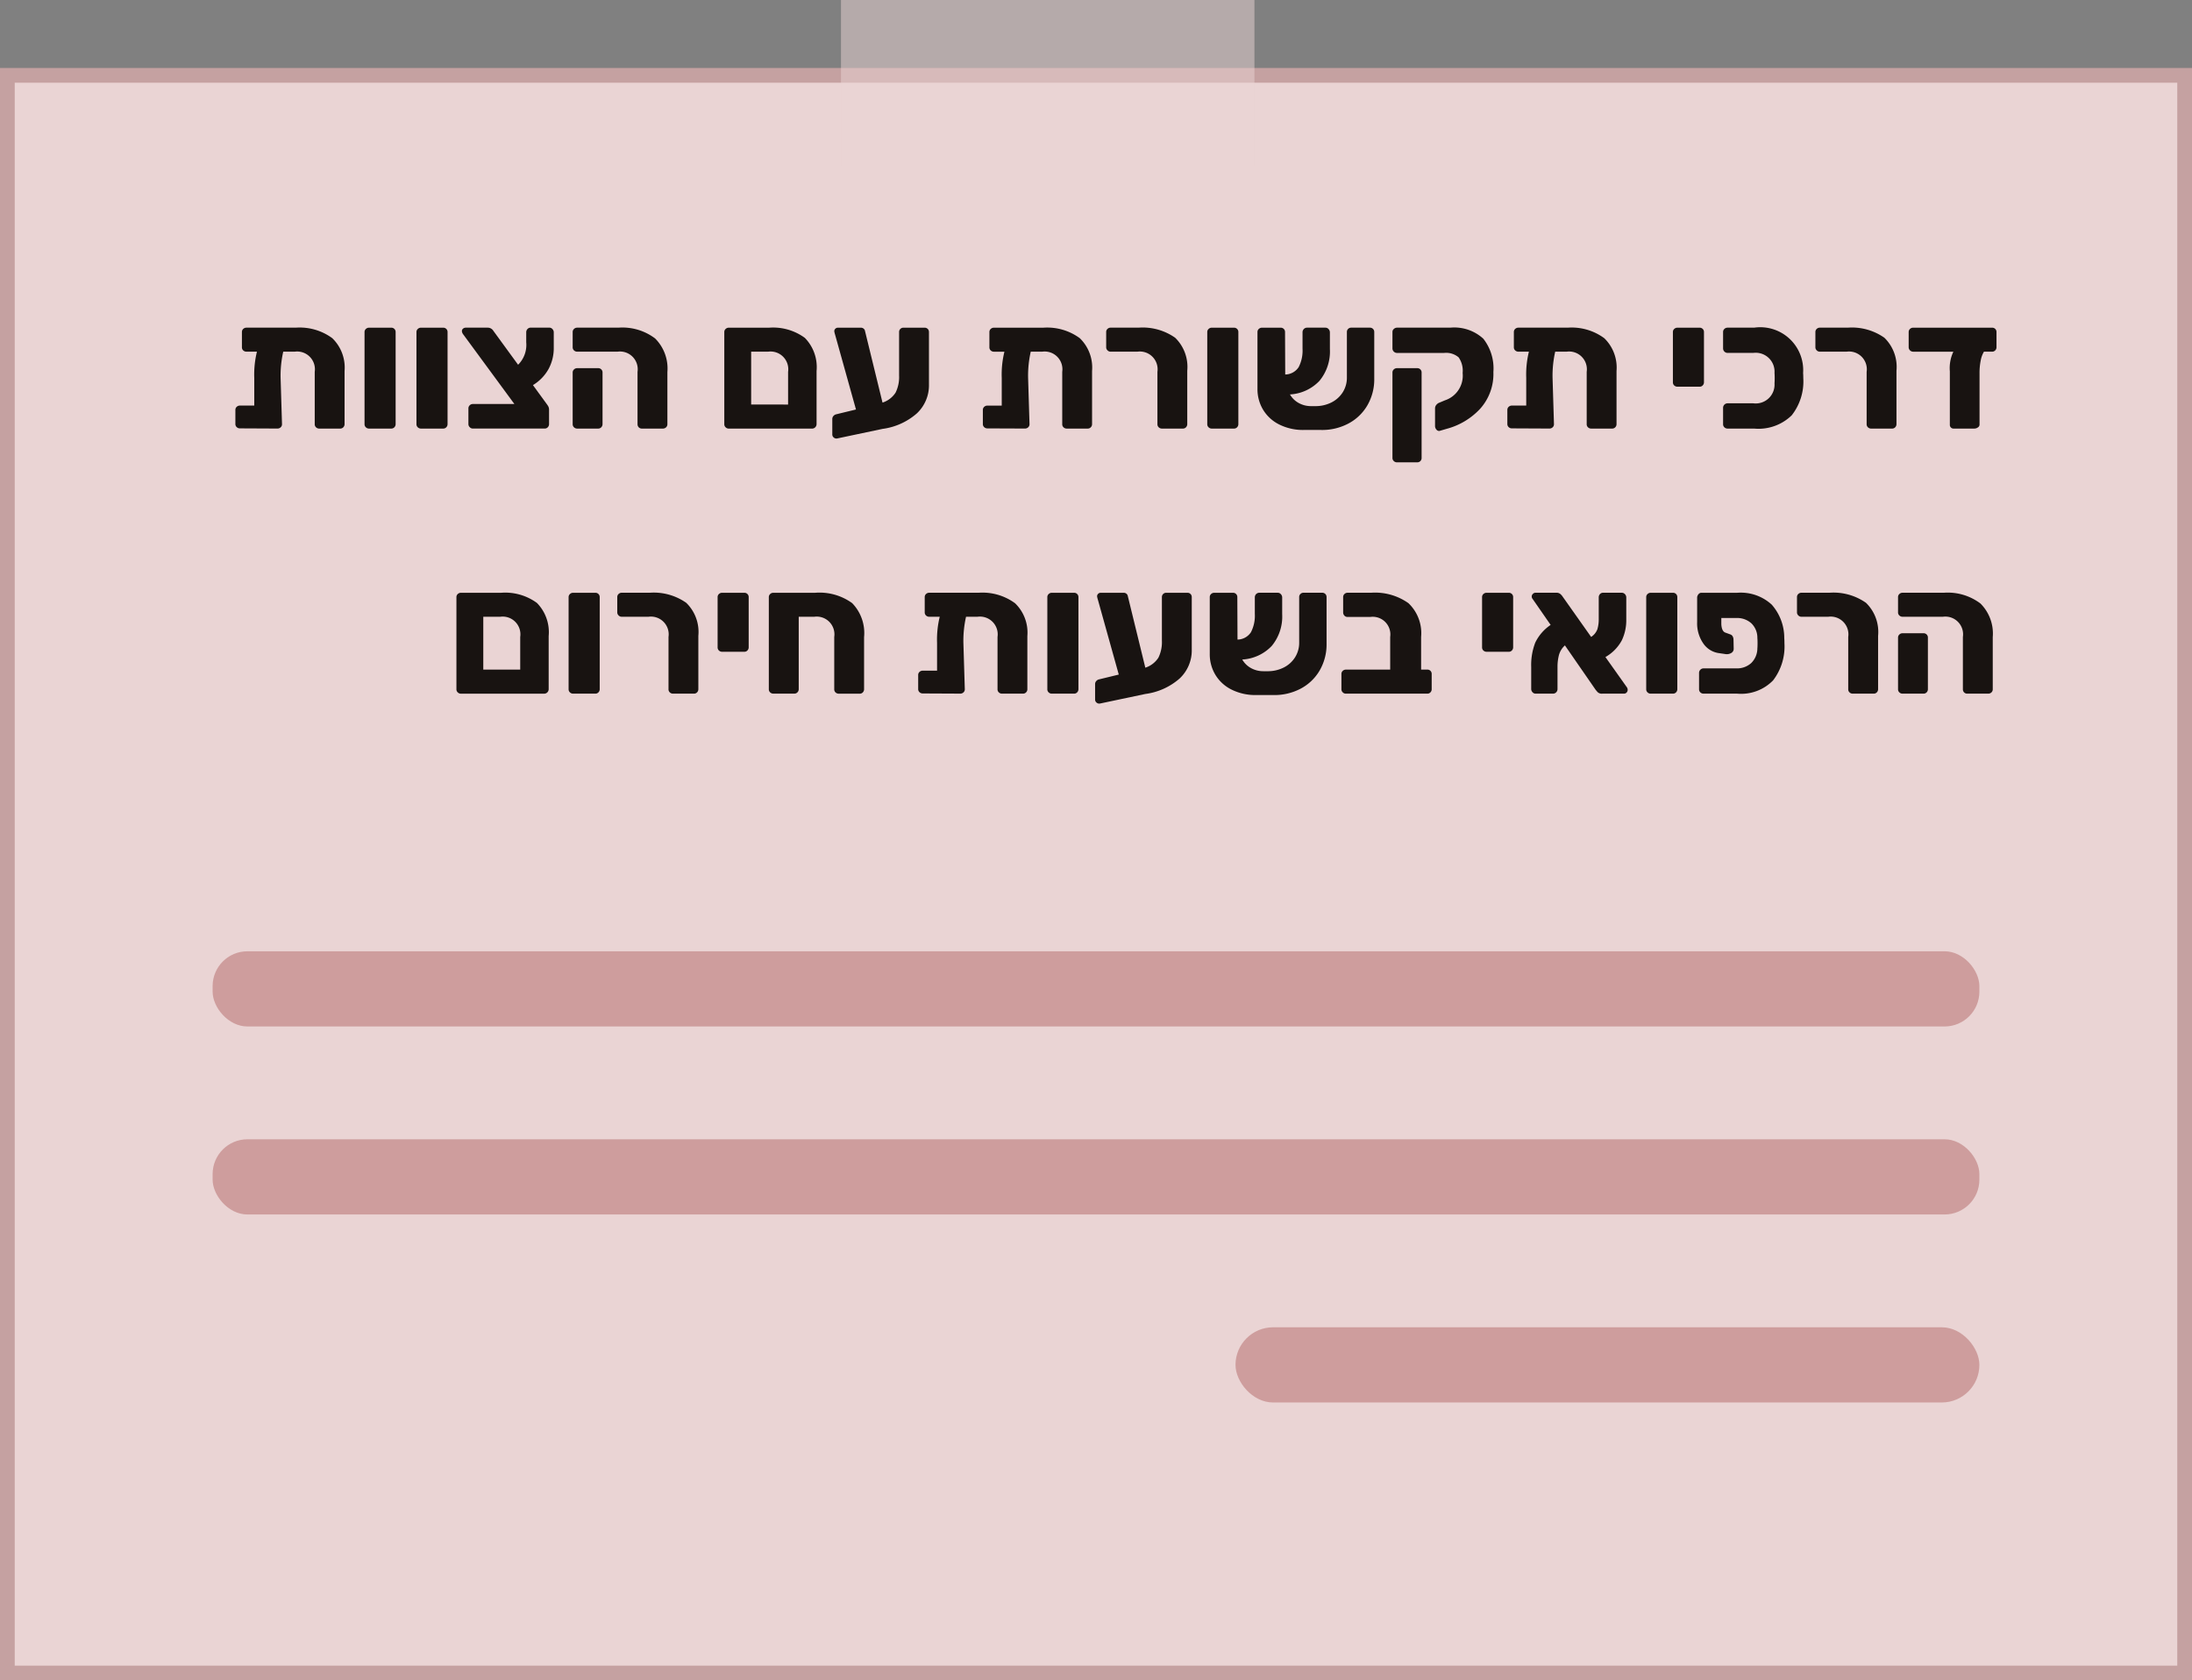 <svg xmlns="http://www.w3.org/2000/svg" xmlns:xlink="http://www.w3.org/1999/xlink" viewBox="0 0 74.425 57.053"><rect x="0" y="0" width="74.425" height="57.053" fill="#808080" stroke="none"/><defs><style>.a,.f{fill:none;}.b{clip-path:url(#a);}.c{fill:#b3f4ff;}.d{opacity:0.4;}.e{fill:#fff;}.f{stroke:#88939e;stroke-miterlimit:10;stroke-opacity:0.3;stroke-width:2.957px;}.g{fill:#34353a;opacity:0.22;}.h,.l{fill:#ead4d4;}.i{fill:#c5a1a1;}.j{fill:#ce9d9d;}.k{fill:#181311;}.l{opacity:0.5;}</style><clipPath id="a"><rect class="a" x="204.019" y="165.487" width="384" height="216" transform="translate(792.037 546.974) rotate(-180)"/></clipPath></defs><g class="b"><rect class="c" x="-39.809" y="-20.202" width="167.062" height="81.308" transform="translate(87.443 40.904) rotate(-180)"/><g class="d"><ellipse class="e" cx="18.022" cy="23.371" rx="18.039" ry="10.913"/><ellipse class="e" cx="5.101" cy="32.635" rx="18.039" ry="10.913"/><ellipse class="e" cx="-0.744" cy="18.969" rx="12.744" ry="10.913"/></g><polyline class="f" points="125.774 -12.398 125.774 59.727 -23.828 59.727 -23.828 -12.88"/><polygon class="g" points="63.329 61.106 76.258 -31.116 171.784 -31.116 159.718 61.106 63.329 61.106"/><polygon class="g" points="6.75 -13.407 25.035 -13.407 15.286 61.106 6.75 61.106 -10.993 61.106 -39.683 61.106 -39.683 -13.407 6.75 -13.407"/></g><rect class="h" x="0.25" y="2.558" width="73.925" height="54.245"/><path class="i" d="M73.925,2.808V56.553H.5V2.808H73.925m.5-.5H0V57.053H74.425V2.308Z"/><rect class="j" x="7.219" y="32.298" width="59.987" height="2.553" rx="1.182"/><rect class="j" x="7.219" y="38.681" width="59.987" height="2.553" rx="1.182"/><rect class="j" x="41.949" y="45.064" width="25.257" height="2.553" rx="1.277"/><path class="k" d="M11.282,11.482a1.387,1.387,0,0,1,.417,1.113v1.806a.149.149,0,0,1-.042.105.142.142,0,0,1-.108.045h-.708a.154.154,0,0,1-.11-.042.14.14,0,0,1-.045-.108V12.625a.603.603,0,0,0-.679-.685H9.617a3.681,3.681,0,0,0-.09.883l.048,1.577a.14.14,0,0,1-.045.108.157.157,0,0,1-.111.042l-1.271-.006a.156.156,0,0,1-.111-.042.141.141,0,0,1-.045-.108v-.474a.141.141,0,0,1,.045-.108.161.161,0,0,1,.111-.042h.485v-.941a3.243,3.243,0,0,1,.091-.889h-.354a.156.156,0,0,1-.111-.042.141.141,0,0,1-.045-.107v-.517a.141.141,0,0,1,.045-.107.156.156,0,0,1,.111-.042h1.674A1.867,1.867,0,0,1,11.282,11.482Z"/><path class="k" d="M12.423,14.509a.141.141,0,0,1-.046-.108v-3.126a.139.139,0,0,1,.046-.107.153.153,0,0,1,.11-.042h.75a.144.144,0,0,1,.15.149v3.126a.153.153,0,0,1-.042.105.142.142,0,0,1-.108.045h-.75A.153.153,0,0,1,12.423,14.509Z"/><path class="k" d="M14.186,14.509a.141.141,0,0,1-.046-.108v-3.126a.139.139,0,0,1,.046-.107.153.153,0,0,1,.11-.042h.75a.144.144,0,0,1,.15.149v3.126a.153.153,0,0,1-.042.105.142.142,0,0,1-.108.045h-.75A.153.153,0,0,1,14.186,14.509Z"/><path class="k" d="M18.623,12.532a1.478,1.478,0,0,1-.528.543l.468.642a.677.677,0,0,1,.058.09.25.25,0,0,1,.021.108v.485a.149.149,0,0,1-.042.105.139.139,0,0,1-.107.045H16.054a.141.141,0,0,1-.104-.045.145.145,0,0,1-.046-.105v-.533a.142.142,0,0,1,.046-.108.145.145,0,0,1,.104-.042H17.465l-1.746-2.376a.202.202,0,0,1-.036-.096.106.106,0,0,1,.039-.087.137.137,0,0,1,.093-.033h.744a.222.222,0,0,1,.192.107l.84,1.152a.949.949,0,0,0,.276-.762v-.336a.158.158,0,0,1,.045-.117.147.147,0,0,1,.11-.045H18.652a.14.14,0,0,1,.105.048.161.161,0,0,1,.045.114V11.803A1.487,1.487,0,0,1,18.623,12.532Z"/><path class="k" d="M21.688,14.509a.149.149,0,0,1-.042-.108V12.625a.602.602,0,0,0-.678-.685H19.6a.153.153,0,0,1-.11-.042.139.139,0,0,1-.046-.107v-.517a.139.139,0,0,1,.046-.107.153.153,0,0,1,.11-.042h1.398a1.84,1.84,0,0,1,1.245.366,1.44,1.44,0,0,1,.417,1.14v1.77a.143.143,0,0,1-.045.108.156.156,0,0,1-.111.042h-.708A.146.146,0,0,1,21.688,14.509Zm-2.198,0a.141.141,0,0,1-.046-.108v-1.752a.139.139,0,0,1,.046-.107.153.153,0,0,1,.11-.042h.708a.144.144,0,0,1,.15.149v1.752a.153.153,0,0,1-.042.105.142.142,0,0,1-.108.045h-.708A.153.153,0,0,1,19.49,14.509Z"/><path class="k" d="M24.638,14.509a.141.141,0,0,1-.046-.108v-3.126a.139.139,0,0,1,.046-.107.153.153,0,0,1,.11-.042H26.111a1.822,1.822,0,0,1,1.215.345,1.417,1.417,0,0,1,.399,1.125v1.8a.155.155,0,0,1-.045.111.151.151,0,0,1-.111.045H24.749A.153.153,0,0,1,24.638,14.509Zm2.12-.774V12.625a.602.602,0,0,0-.678-.685h-.576v1.794Z"/><path class="k" d="M31.499,11.167a.146.146,0,0,1,.042.107V13.051a1.307,1.307,0,0,1-.414.987,2.205,2.205,0,0,1-1.164.524l-1.536.324a.138.138,0,0,1-.117-.03.131.131,0,0,1-.051-.107v-.522a.151.151,0,0,1,.039-.104.176.176,0,0,1,.099-.058l.666-.162-.708-2.537a.798.798,0,0,1-.029-.12.122.122,0,0,1,.12-.12h.779a.146.146,0,0,1,.09.026.137.137,0,0,1,.049.063l.6,2.454a.829.829,0,0,0,.444-.339,1.195,1.195,0,0,0,.119-.579V11.275a.144.144,0,0,1,.15-.149h.714A.146.146,0,0,1,31.499,11.167Z"/><path class="k" d="M36.662,11.482a1.387,1.387,0,0,1,.417,1.113v1.806a.149.149,0,0,1-.042.105.142.142,0,0,1-.108.045h-.708a.154.154,0,0,1-.11-.042.14.14,0,0,1-.045-.108V12.625a.603.603,0,0,0-.679-.685h-.39a3.682,3.682,0,0,0-.09.883l.048,1.577a.14.14,0,0,1-.045.108.156.156,0,0,1-.111.042L33.527,14.545a.156.156,0,0,1-.111-.042.142.142,0,0,1-.045-.108v-.474a.142.142,0,0,1,.045-.108.161.161,0,0,1,.111-.042h.485v-.941a3.243,3.243,0,0,1,.091-.889h-.354a.156.156,0,0,1-.111-.042.141.141,0,0,1-.045-.107v-.517a.141.141,0,0,1,.045-.107.156.156,0,0,1,.111-.042h1.674A1.867,1.867,0,0,1,36.662,11.482Z"/><path class="k" d="M39.343,14.509a.14.14,0,0,1-.045-.108V12.625a.603.603,0,0,0-.679-.685h-.912a.142.142,0,0,1-.104-.045.141.141,0,0,1-.045-.104v-.517a.138.138,0,0,1,.045-.107.147.147,0,0,1,.104-.042h.948a1.919,1.919,0,0,1,1.245.342,1.38,1.38,0,0,1,.411,1.122v1.812a.153.153,0,0,1-.042.105.142.142,0,0,1-.108.045h-.708A.153.153,0,0,1,39.343,14.509Z"/><path class="k" d="M41.036,14.509a.141.141,0,0,1-.046-.108v-3.126a.139.139,0,0,1,.046-.107.153.153,0,0,1,.11-.042h.75a.144.144,0,0,1,.15.149v3.126a.153.153,0,0,1-.042.105.142.142,0,0,1-.108.045h-.75A.153.153,0,0,1,41.036,14.509Z"/><path class="k" d="M46.618,11.167a.143.143,0,0,1,.042.107v1.572a1.759,1.759,0,0,1-.24.927,1.618,1.618,0,0,1-.653.615,1.9,1.9,0,0,1-.918.21h-.576a1.804,1.804,0,0,1-.84-.186,1.329,1.329,0,0,1-.549-.504,1.35,1.35,0,0,1-.189-.702V11.275a.138.138,0,0,1,.045-.107.157.157,0,0,1,.111-.042h.63a.144.144,0,0,1,.15.149l.006,1.44a.555.555,0,0,0,.456-.249,1.225,1.225,0,0,0,.132-.627v-.552a.158.158,0,0,1,.045-.117.149.149,0,0,1,.111-.045h.623a.14.14,0,0,1,.105.048.161.161,0,0,1,.045.114v.563a1.564,1.564,0,0,1-.354,1.08,1.491,1.491,0,0,1-1.002.462.768.768,0,0,0,.303.294.859.859,0,0,0,.417.103h.138a1.192,1.192,0,0,0,.552-.126.958.958,0,0,0,.385-.349.923.923,0,0,0,.138-.498v-1.542a.143.143,0,0,1,.042-.107.145.145,0,0,1,.108-.042h.63A.143.143,0,0,1,46.618,11.167Z"/><path class="k" d="M48.772,14.587a.18.18,0,0,1-.048-.12v-.606a.187.187,0,0,1,.042-.113.236.236,0,0,1,.108-.078l.186-.078a.882.882,0,0,0,.601-.93A.79.79,0,0,0,49.525,12.133a.651.651,0,0,0-.494-.15H47.434a.155.155,0,0,1-.156-.155v-.559a.129.129,0,0,1,.049-.102.155.155,0,0,1,.107-.042h1.807a1.458,1.458,0,0,1,1.122.375,1.633,1.633,0,0,1,.342,1.131,1.766,1.766,0,0,1-.45,1.248,2.385,2.385,0,0,1-1.128.678l-.246.072A.111.111,0,0,1,48.772,14.587Zm-1.448,1.067a.139.139,0,0,1-.046-.107V12.649a.139.139,0,0,1,.046-.107.153.153,0,0,1,.11-.042h.685a.144.144,0,0,1,.149.149v2.898a.145.145,0,0,1-.149.15h-.685A.153.153,0,0,1,47.324,15.655Z"/><path class="k" d="M54.469,11.482a1.387,1.387,0,0,1,.417,1.113v1.806a.149.149,0,0,1-.042.105.142.142,0,0,1-.108.045h-.708a.154.154,0,0,1-.11-.042.14.14,0,0,1-.045-.108V12.625a.603.603,0,0,0-.679-.685h-.39a3.681,3.681,0,0,0-.09.883l.048,1.577a.14.14,0,0,1-.045.108.157.157,0,0,1-.111.042l-1.271-.006a.156.156,0,0,1-.111-.042.141.141,0,0,1-.045-.108v-.474a.141.141,0,0,1,.045-.108.161.161,0,0,1,.111-.042H51.82v-.941a3.243,3.243,0,0,1,.091-.889h-.354a.156.156,0,0,1-.111-.042A.141.141,0,0,1,51.4,11.791v-.517a.141.141,0,0,1,.045-.107.156.156,0,0,1,.111-.042h1.674A1.867,1.867,0,0,1,54.469,11.482Z"/><path class="k" d="M56.845,13.087a.142.142,0,0,1-.045-.108v-1.704a.138.138,0,0,1,.045-.107.156.156,0,0,1,.111-.042h.75a.144.144,0,0,1,.149.149v1.704a.149.149,0,0,1-.042.105.138.138,0,0,1-.107.045h-.75A.156.156,0,0,1,56.845,13.087Z"/><path class="k" d="M58.549,14.509a.14.14,0,0,1-.045-.108v-.552a.153.153,0,0,1,.155-.156h.87a.639.639,0,0,0,.721-.678c.004-.048.006-.107.006-.18,0-.068-.002-.126-.006-.174a.64.64,0,0,0-.721-.679h-.87a.153.153,0,0,1-.155-.155v-.553a.138.138,0,0,1,.045-.107.153.153,0,0,1,.11-.042h.9a1.458,1.458,0,0,1,1.662,1.542c.004.044.006.1.006.168a1.863,1.863,0,0,1-.393,1.266,1.614,1.614,0,0,1-1.275.45h-.9A.153.153,0,0,1,58.549,14.509Z"/><path class="k" d="M63.423,14.509a.14.14,0,0,1-.045-.108V12.625a.603.603,0,0,0-.679-.685h-.912a.142.142,0,0,1-.104-.045.141.141,0,0,1-.045-.104v-.517a.138.138,0,0,1,.045-.107.147.147,0,0,1,.104-.042H62.735a1.919,1.919,0,0,1,1.245.342,1.38,1.38,0,0,1,.411,1.122v1.812a.153.153,0,0,1-.042.105.142.142,0,0,1-.108.045h-.708A.153.153,0,0,1,63.423,14.509Z"/><path class="k" d="M67.745,11.167a.146.146,0,0,1,.042.107v.517a.149.149,0,0,1-.042.104.142.142,0,0,1-.108.045H67.361a.893.893,0,0,0-.111.307,2.114,2.114,0,0,0-.039.426v1.746a.113.113,0,0,1-.057.093.203.203,0,0,1-.117.039h-.702a.124.124,0,0,1-.132-.132v-1.812a1.296,1.296,0,0,1,.12-.666H64.955a.154.154,0,0,1-.15-.149v-.517a.141.141,0,0,1,.045-.107.149.149,0,0,1,.105-.042h2.682A.146.146,0,0,1,67.745,11.167Z"/><path class="k" d="M15.543,23.509a.141.141,0,0,1-.046-.108v-3.126a.139.139,0,0,1,.046-.107.153.153,0,0,1,.11-.042h1.362a1.822,1.822,0,0,1,1.215.345,1.417,1.417,0,0,1,.399,1.125v1.8a.155.155,0,0,1-.045.111.151.151,0,0,1-.111.045H15.653A.153.153,0,0,1,15.543,23.509Zm2.12-.774V21.625a.602.602,0,0,0-.678-.685h-.576v1.794Z"/><path class="k" d="M19.352,23.509a.141.141,0,0,1-.046-.108v-3.126a.139.139,0,0,1,.046-.107.153.153,0,0,1,.11-.042h.75a.144.144,0,0,1,.15.149v3.126a.153.153,0,0,1-.042.105.142.142,0,0,1-.108.045h-.75A.153.153,0,0,1,19.352,23.509Z"/><path class="k" d="M22.743,23.509a.14.14,0,0,1-.045-.108V21.625a.603.603,0,0,0-.679-.685h-.912a.142.142,0,0,1-.104-.045.141.141,0,0,1-.045-.104v-.517a.138.138,0,0,1,.045-.107.147.147,0,0,1,.104-.042h.948a1.919,1.919,0,0,1,1.245.342,1.38,1.38,0,0,1,.411,1.122v1.812a.153.153,0,0,1-.042.105.142.142,0,0,1-.108.045h-.708A.153.153,0,0,1,22.743,23.509Z"/><path class="k" d="M24.41,22.087a.142.142,0,0,1-.045-.108v-1.704a.138.138,0,0,1,.045-.107.156.156,0,0,1,.111-.042h.75a.144.144,0,0,1,.149.149v1.704a.149.149,0,0,1-.042.105.138.138,0,0,1-.107.045h-.75A.156.156,0,0,1,24.41,22.087Z"/><path class="k" d="M26.15,23.509a.141.141,0,0,1-.046-.108v-3.126a.139.139,0,0,1,.046-.107.153.153,0,0,1,.11-.042h1.416a1.888,1.888,0,0,1,1.257.351,1.455,1.455,0,0,1,.405,1.155v1.77a.149.149,0,0,1-.042.105.139.139,0,0,1-.107.045h-.708a.155.155,0,0,1-.111-.042.14.14,0,0,1-.045-.108V21.625a.602.602,0,0,0-.678-.685h-.528v2.46a.153.153,0,0,1-.042.105.142.142,0,0,1-.108.045h-.708A.153.153,0,0,1,26.15,23.509Z"/><path class="k" d="M34.465,20.482a1.387,1.387,0,0,1,.417,1.113v1.806a.149.149,0,0,1-.042.105.142.142,0,0,1-.108.045h-.708a.154.154,0,0,1-.11-.042.14.14,0,0,1-.045-.108V21.625a.603.603,0,0,0-.679-.685h-.39a3.682,3.682,0,0,0-.09.883l.048,1.577a.14.14,0,0,1-.045.108.156.156,0,0,1-.111.042l-1.271-.006a.156.156,0,0,1-.111-.042.142.142,0,0,1-.045-.108v-.474a.142.142,0,0,1,.045-.108.161.161,0,0,1,.111-.042h.485v-.941a3.243,3.243,0,0,1,.091-.889h-.354a.156.156,0,0,1-.111-.042.141.141,0,0,1-.045-.107v-.517a.141.141,0,0,1,.045-.107.156.156,0,0,1,.111-.042h1.674A1.867,1.867,0,0,1,34.465,20.482Z"/><path class="k" d="M35.606,23.509a.141.141,0,0,1-.046-.108v-3.126a.139.139,0,0,1,.046-.107.153.153,0,0,1,.11-.042h.75a.144.144,0,0,1,.15.149v3.126a.153.153,0,0,1-.042.105.142.142,0,0,1-.108.045h-.75A.153.153,0,0,1,35.606,23.509Z"/><path class="k" d="M40.422,20.167a.146.146,0,0,1,.042.107V22.051a1.307,1.307,0,0,1-.414.987,2.205,2.205,0,0,1-1.164.524l-1.536.324a.137.137,0,0,1-.117-.03.131.131,0,0,1-.051-.107v-.522a.151.151,0,0,1,.039-.104.176.176,0,0,1,.099-.058l.666-.162-.708-2.537a.799.799,0,0,1-.029-.12.122.122,0,0,1,.12-.12h.779a.146.146,0,0,1,.09.026.137.137,0,0,1,.049.063l.6,2.454a.829.829,0,0,0,.444-.339,1.195,1.195,0,0,0,.119-.579V20.275a.144.144,0,0,1,.15-.149h.714A.146.146,0,0,1,40.422,20.167Z"/><path class="k" d="M44.999,20.167a.143.143,0,0,1,.042.107v1.572a1.759,1.759,0,0,1-.24.927,1.618,1.618,0,0,1-.653.615,1.9,1.9,0,0,1-.918.21H42.653a1.804,1.804,0,0,1-.84-.186,1.329,1.329,0,0,1-.549-.504,1.35,1.35,0,0,1-.189-.702V20.275a.138.138,0,0,1,.045-.107.156.156,0,0,1,.111-.042H41.861a.144.144,0,0,1,.15.149l.006,1.44a.555.555,0,0,0,.456-.249,1.225,1.225,0,0,0,.132-.627v-.552a.158.158,0,0,1,.045-.117.149.149,0,0,1,.111-.045h.623a.14.14,0,0,1,.105.048.161.161,0,0,1,.045.114v.563a1.564,1.564,0,0,1-.354,1.08,1.491,1.491,0,0,1-1.002.462.768.768,0,0,0,.303.294.859.859,0,0,0,.417.103h.138a1.192,1.192,0,0,0,.552-.126.958.958,0,0,0,.385-.349.923.923,0,0,0,.138-.498v-1.542a.143.143,0,0,1,.042-.107.145.145,0,0,1,.108-.042h.63A.143.143,0,0,1,44.999,20.167Z"/><path class="k" d="M45.59,23.506a.144.144,0,0,1-.045-.105V22.885a.141.141,0,0,1,.045-.108.151.151,0,0,1,.104-.042h1.507V21.625a.599.599,0,0,0-.679-.678h-.768a.142.142,0,0,1-.108-.046.157.157,0,0,1-.042-.11v-.517a.141.141,0,0,1,.045-.107.149.149,0,0,1,.105-.042h.798a1.957,1.957,0,0,1,1.269.354,1.405,1.405,0,0,1,.43,1.146v1.109h.21A.144.144,0,0,1,48.61,22.885v.516a.149.149,0,0,1-.042.105.138.138,0,0,1-.107.045H45.694A.142.142,0,0,1,45.59,23.506Z"/><path class="k" d="M50.366,22.087a.142.142,0,0,1-.045-.108v-1.704a.138.138,0,0,1,.045-.107.157.157,0,0,1,.111-.042h.75a.144.144,0,0,1,.149.149v1.704a.149.149,0,0,1-.042.105.138.138,0,0,1-.107.045h-.75A.157.157,0,0,1,50.366,22.087Z"/><path class="k" d="M55.264,23.425a.127.127,0,0,1-.035.087.118.118,0,0,1-.091.039H54.401a.201.201,0,0,1-.162-.057c-.032-.038-.05-.06-.055-.063l-1.05-1.518a.678.678,0,0,0-.204.33,1.613,1.613,0,0,0-.048.396v.75a.158.158,0,0,1-.045.117.149.149,0,0,1-.111.045h-.588a.138.138,0,0,1-.104-.048.161.161,0,0,1-.045-.114v-.744a2.11,2.11,0,0,1,.138-.828,1.523,1.523,0,0,1,.522-.6l-.612-.882a.125.125,0,0,1-.03-.084.118.118,0,0,1,.039-.087.119.119,0,0,1,.087-.039h.708a.197.197,0,0,1,.129.036.419.419,0,0,1,.087.096l.967,1.368a.533.533,0,0,0,.213-.265,1.174,1.174,0,0,0,.045-.342v-.731a.164.164,0,0,1,.042-.117.138.138,0,0,1,.107-.045h.63a.145.145,0,0,1,.111.048.161.161,0,0,1,.045.114v.756a1.586,1.586,0,0,1-.152.699,1.437,1.437,0,0,1-.556.566l.732,1.032A.151.151,0,0,1,55.264,23.425Z"/><path class="k" d="M55.94,23.509a.141.141,0,0,1-.046-.108v-3.126a.139.139,0,0,1,.046-.107.153.153,0,0,1,.11-.042h.75a.144.144,0,0,1,.15.149v3.126a.153.153,0,0,1-.042.105.142.142,0,0,1-.108.045h-.75A.153.153,0,0,1,55.94,23.509Z"/><path class="k" d="M58.444,21.193c.009.164.057.261.145.288l.168.061a.142.142,0,0,1,.075.068.24.24,0,0,1,.026.111l.006.306a.158.158,0,0,1-.081.142.295.295,0,0,1-.194.039l-.246-.036a.765.765,0,0,1-.516-.333,1.196,1.196,0,0,1-.204-.717v-.847a.201.201,0,0,1,.051-.107.126.126,0,0,1,.099-.042H58.984a1.552,1.552,0,0,1,1.173.404,1.708,1.708,0,0,1,.424,1.138c.004.04.006.096.006.168a1.894,1.894,0,0,1-.384,1.263A1.514,1.514,0,0,1,58.984,23.551H57.844a.157.157,0,0,1-.111-.042.144.144,0,0,1-.045-.108v-.552a.153.153,0,0,1,.156-.156h1.11a.719.719,0,0,0,.501-.177.701.701,0,0,0,.213-.501c.004-.04.006-.1.006-.18,0-.076-.002-.134-.006-.174a.679.679,0,0,0-.207-.501.724.724,0,0,0-.507-.178H58.444Z"/><path class="k" d="M62.798,23.509a.14.14,0,0,1-.045-.108V21.625a.603.603,0,0,0-.679-.685h-.912a.142.142,0,0,1-.104-.045.14.14,0,0,1-.045-.104v-.517a.138.138,0,0,1,.045-.107.147.147,0,0,1,.104-.042H62.111a1.919,1.919,0,0,1,1.245.342,1.38,1.38,0,0,1,.411,1.122v1.812a.153.153,0,0,1-.042.105.142.142,0,0,1-.108.045h-.708A.153.153,0,0,1,62.798,23.509Z"/><path class="k" d="M66.688,23.509a.149.149,0,0,1-.042-.108V21.625a.602.602,0,0,0-.678-.685H64.6a.153.153,0,0,1-.11-.042.139.139,0,0,1-.046-.107v-.517a.139.139,0,0,1,.046-.107.153.153,0,0,1,.11-.042h1.398a1.84,1.84,0,0,1,1.245.366,1.44,1.44,0,0,1,.417,1.14v1.77a.143.143,0,0,1-.045.108.156.156,0,0,1-.111.042h-.708A.146.146,0,0,1,66.688,23.509Zm-2.198,0a.141.141,0,0,1-.046-.108v-1.752a.139.139,0,0,1,.046-.107.153.153,0,0,1,.11-.042h.708a.144.144,0,0,1,.15.149v1.752a.153.153,0,0,1-.042.105.142.142,0,0,1-.108.045h-.708A.153.153,0,0,1,64.49,23.509Z"/><rect class="l" x="28.554" width="14.038" height="5.617"/></svg>